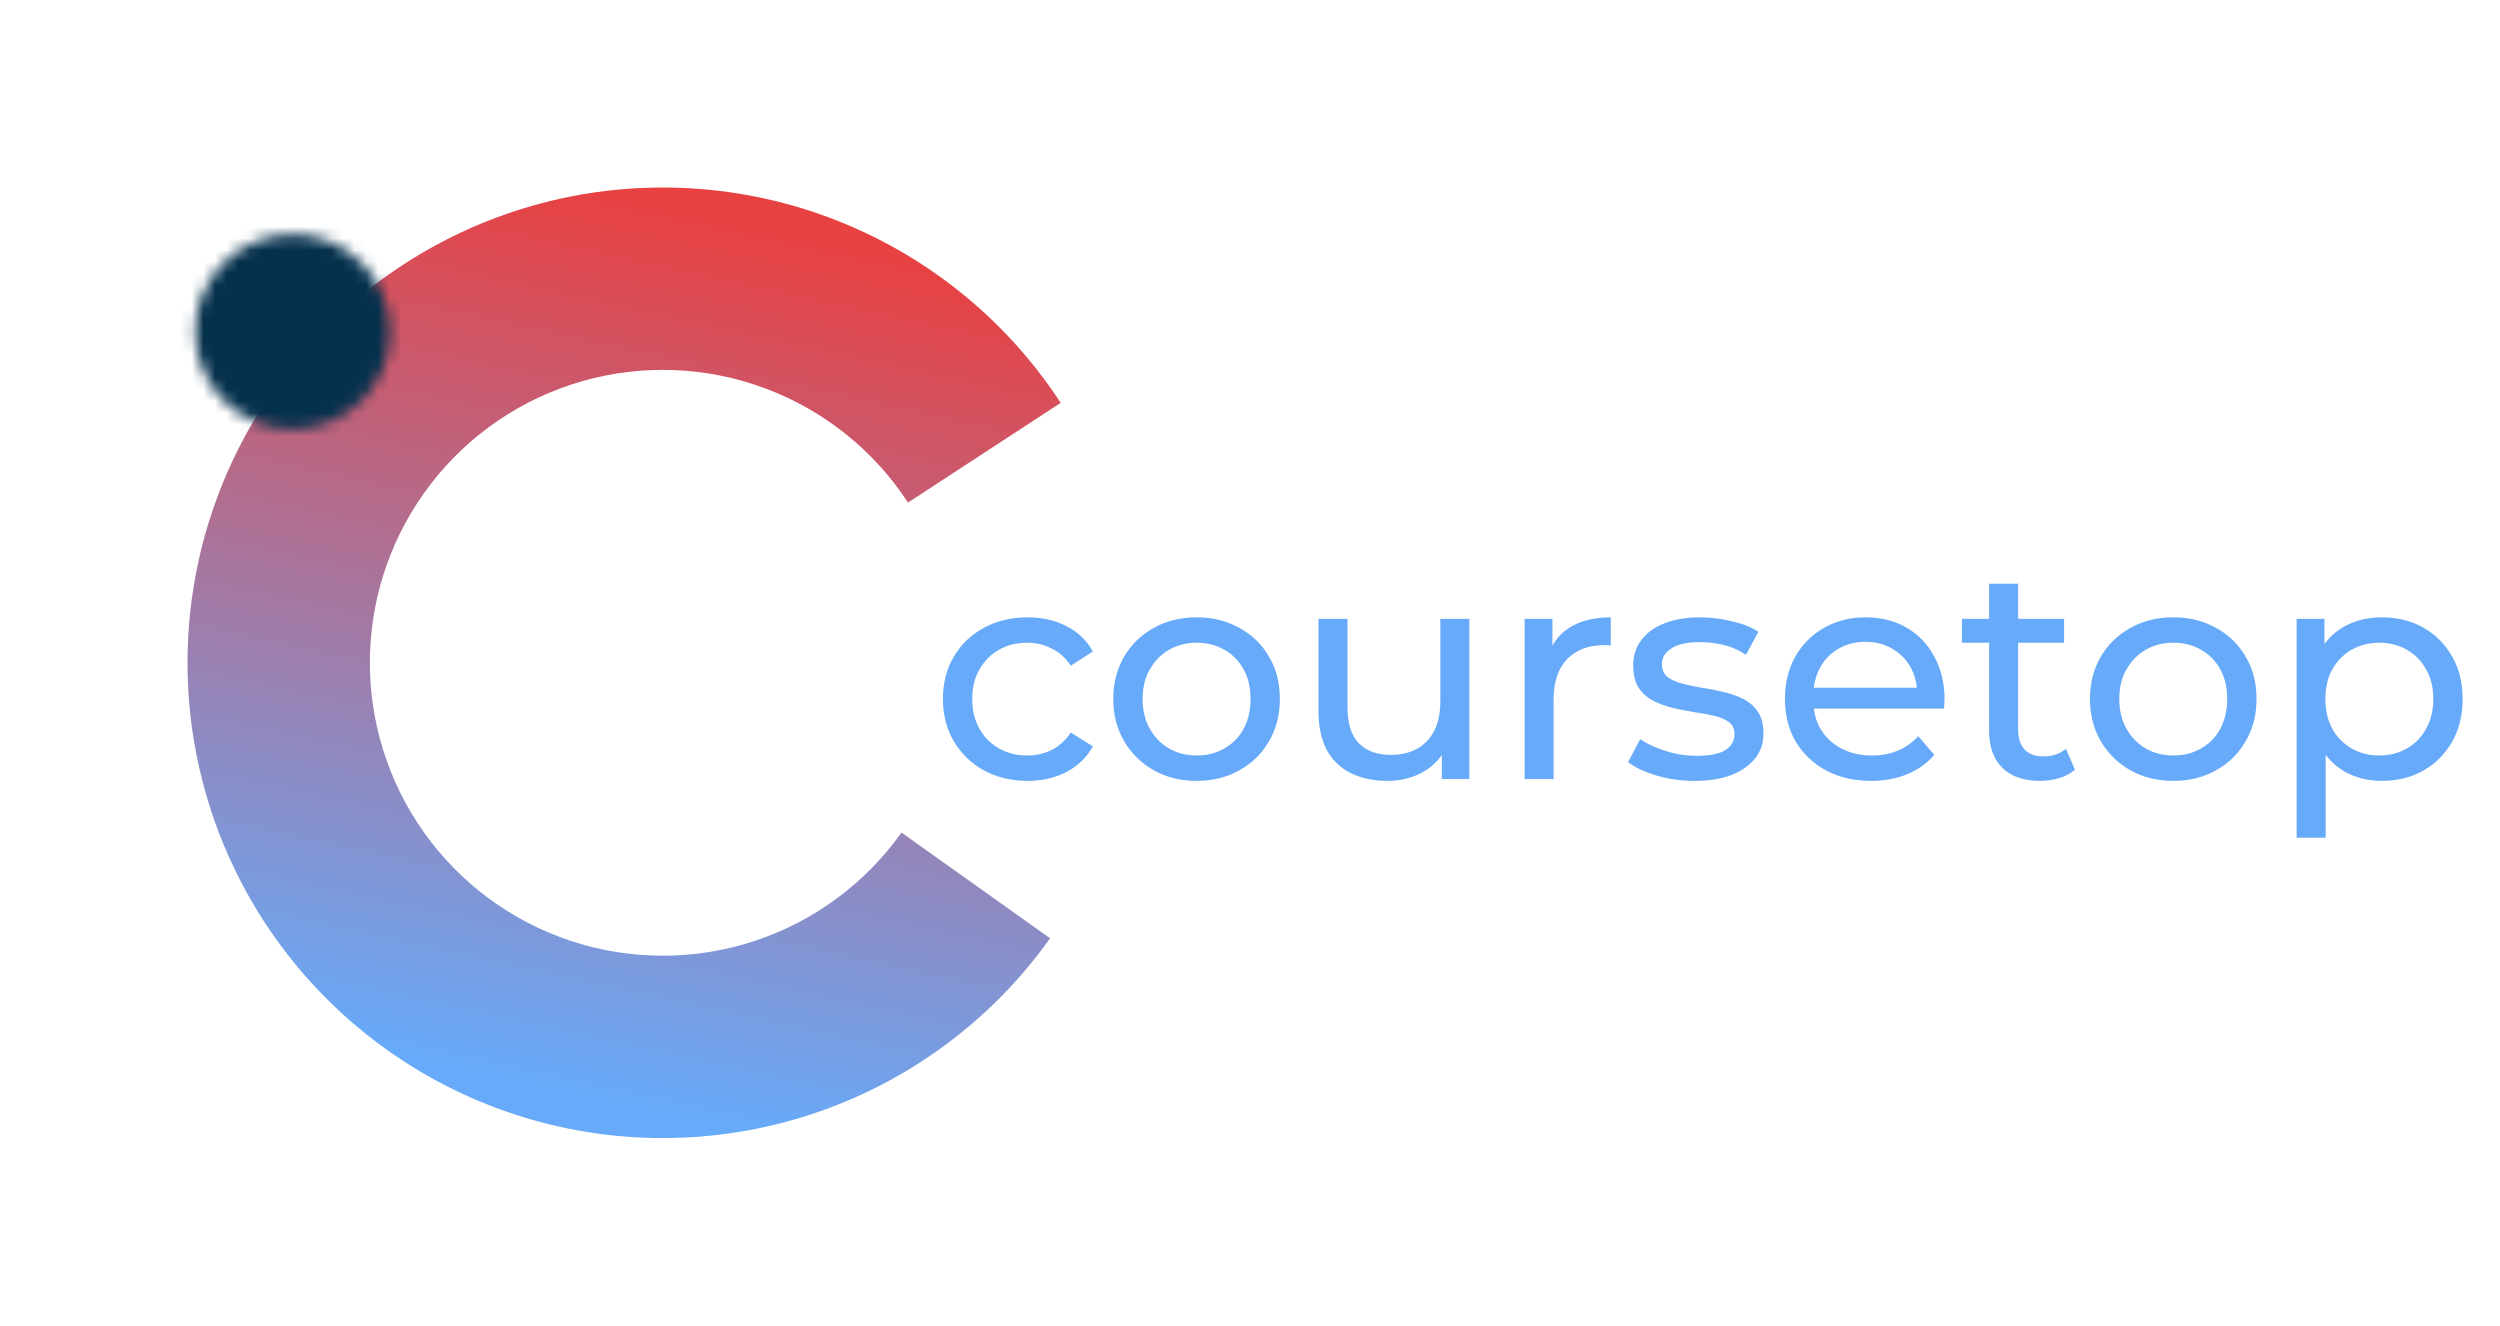 <svg width="215" height="114" viewBox="0 0 215 114" fill="none" xmlns="http://www.w3.org/2000/svg">
<path d="M90.307 80.693C85.243 87.811 78.032 93.121 69.731 95.841C61.429 98.562 52.474 98.552 44.179 95.812C35.884 93.071 28.685 87.746 23.638 80.615C18.59 73.485 15.961 64.925 16.134 56.191C16.307 47.456 19.273 39.007 24.599 32.082C29.925 25.157 37.329 20.121 45.726 17.711C54.123 15.302 63.072 15.646 71.259 18.693C79.446 21.741 86.442 27.331 91.219 34.645L78.09 43.222C75.145 38.715 70.834 35.269 65.788 33.391C60.742 31.513 55.227 31.301 50.052 32.786C44.877 34.271 40.313 37.375 37.031 41.643C33.749 45.911 31.92 51.118 31.814 56.501C31.707 61.884 33.328 67.16 36.439 71.554C39.549 75.949 43.986 79.231 49.098 80.92C54.211 82.609 59.73 82.615 64.846 80.938C69.962 79.261 74.407 75.989 77.528 71.602L90.307 80.693Z" fill="url(#paint0_linear_330_89)"/>
<mask id="mask0_330_89" style="mask-type:alpha" maskUnits="userSpaceOnUse" x="16" y="20" width="18" height="17">
<circle cx="25.17" cy="28.524" r="8.382" transform="rotate(-0.161 25.17 28.524)" fill="#06314D"/>
</mask>
<g mask="url(#mask0_330_89)">
<circle cx="25.008" cy="28.363" r="16.281" transform="rotate(-0.161 25.008 28.363)" fill="#06314D"/>
</g>
<path d="M88.372 67.156C86.968 67.156 85.711 66.853 84.602 66.246C83.51 65.639 82.652 64.807 82.028 63.75C81.404 62.693 81.092 61.479 81.092 60.11C81.092 58.741 81.404 57.527 82.028 56.47C82.652 55.413 83.51 54.589 84.602 54C85.711 53.393 86.968 53.09 88.372 53.09C89.62 53.09 90.729 53.341 91.7 53.844C92.688 54.329 93.451 55.057 93.988 56.028L92.09 57.25C91.639 56.574 91.085 56.08 90.426 55.768C89.785 55.439 89.091 55.274 88.346 55.274C87.445 55.274 86.639 55.473 85.928 55.872C85.217 56.271 84.654 56.834 84.238 57.562C83.822 58.273 83.614 59.122 83.614 60.11C83.614 61.098 83.822 61.956 84.238 62.684C84.654 63.412 85.217 63.975 85.928 64.374C86.639 64.773 87.445 64.972 88.346 64.972C89.091 64.972 89.785 64.816 90.426 64.504C91.085 64.175 91.639 63.672 92.09 62.996L93.988 64.192C93.451 65.145 92.688 65.882 91.7 66.402C90.729 66.905 89.62 67.156 88.372 67.156ZM102.918 67.156C101.532 67.156 100.301 66.853 99.226 66.246C98.152 65.639 97.302 64.807 96.678 63.75C96.054 62.675 95.742 61.462 95.742 60.11C95.742 58.741 96.054 57.527 96.678 56.47C97.302 55.413 98.152 54.589 99.226 54C100.301 53.393 101.532 53.09 102.918 53.09C104.288 53.09 105.51 53.393 106.584 54C107.676 54.589 108.526 55.413 109.132 56.47C109.756 57.51 110.068 58.723 110.068 60.11C110.068 61.479 109.756 62.693 109.132 63.75C108.526 64.807 107.676 65.639 106.584 66.246C105.51 66.853 104.288 67.156 102.918 67.156ZM102.918 64.972C103.802 64.972 104.591 64.773 105.284 64.374C105.995 63.975 106.55 63.412 106.948 62.684C107.347 61.939 107.546 61.081 107.546 60.11C107.546 59.122 107.347 58.273 106.948 57.562C106.55 56.834 105.995 56.271 105.284 55.872C104.591 55.473 103.802 55.274 102.918 55.274C102.034 55.274 101.246 55.473 100.552 55.872C99.859 56.271 99.304 56.834 98.888 57.562C98.472 58.273 98.264 59.122 98.264 60.11C98.264 61.081 98.472 61.939 98.888 62.684C99.304 63.412 99.859 63.975 100.552 64.374C101.246 64.773 102.034 64.972 102.918 64.972ZM119.318 67.156C118.14 67.156 117.1 66.939 116.198 66.506C115.314 66.073 114.621 65.414 114.118 64.53C113.633 63.629 113.39 62.502 113.39 61.15V53.22H115.886V60.864C115.886 62.216 116.207 63.23 116.848 63.906C117.507 64.582 118.426 64.92 119.604 64.92C120.471 64.92 121.225 64.747 121.866 64.4C122.508 64.036 123.002 63.516 123.348 62.84C123.695 62.147 123.868 61.315 123.868 60.344V53.22H126.364V67H123.998V63.282L124.388 64.27C123.938 65.189 123.262 65.899 122.36 66.402C121.459 66.905 120.445 67.156 119.318 67.156ZM131.116 67V53.22H133.508V56.964L133.274 56.028C133.655 55.075 134.297 54.347 135.198 53.844C136.099 53.341 137.209 53.09 138.526 53.09V55.508C138.422 55.491 138.318 55.482 138.214 55.482C138.127 55.482 138.041 55.482 137.954 55.482C136.619 55.482 135.562 55.881 134.782 56.678C134.002 57.475 133.612 58.628 133.612 60.136V67H131.116ZM145.707 67.156C144.563 67.156 143.471 67 142.431 66.688C141.408 66.376 140.602 65.995 140.013 65.544L141.053 63.568C141.642 63.967 142.37 64.305 143.237 64.582C144.103 64.859 144.987 64.998 145.889 64.998C147.05 64.998 147.882 64.833 148.385 64.504C148.905 64.175 149.165 63.715 149.165 63.126C149.165 62.693 149.009 62.355 148.697 62.112C148.385 61.869 147.969 61.687 147.449 61.566C146.946 61.445 146.383 61.341 145.759 61.254C145.135 61.15 144.511 61.029 143.887 60.89C143.263 60.734 142.691 60.526 142.171 60.266C141.651 59.989 141.235 59.616 140.923 59.148C140.611 58.663 140.455 58.021 140.455 57.224C140.455 56.392 140.689 55.664 141.157 55.04C141.625 54.416 142.283 53.939 143.133 53.61C143.999 53.263 145.022 53.09 146.201 53.09C147.102 53.09 148.012 53.203 148.931 53.428C149.867 53.636 150.629 53.939 151.219 54.338L150.153 56.314C149.529 55.898 148.879 55.612 148.203 55.456C147.527 55.3 146.851 55.222 146.175 55.222C145.083 55.222 144.268 55.404 143.731 55.768C143.193 56.115 142.925 56.565 142.925 57.12C142.925 57.588 143.081 57.952 143.393 58.212C143.722 58.455 144.138 58.645 144.641 58.784C145.161 58.923 145.733 59.044 146.357 59.148C146.981 59.235 147.605 59.356 148.229 59.512C148.853 59.651 149.416 59.85 149.919 60.11C150.439 60.37 150.855 60.734 151.167 61.202C151.496 61.67 151.661 62.294 151.661 63.074C151.661 63.906 151.418 64.625 150.933 65.232C150.447 65.839 149.763 66.315 148.879 66.662C147.995 66.991 146.937 67.156 145.707 67.156ZM160.916 67.156C159.443 67.156 158.143 66.853 157.016 66.246C155.907 65.639 155.04 64.807 154.416 63.75C153.809 62.693 153.506 61.479 153.506 60.11C153.506 58.741 153.801 57.527 154.39 56.47C154.997 55.413 155.82 54.589 156.86 54C157.917 53.393 159.105 53.09 160.422 53.09C161.757 53.09 162.935 53.385 163.958 53.974C164.981 54.563 165.778 55.395 166.35 56.47C166.939 57.527 167.234 58.767 167.234 60.188C167.234 60.292 167.225 60.413 167.208 60.552C167.208 60.691 167.199 60.821 167.182 60.942H155.456V59.148H165.882L164.868 59.772C164.885 58.888 164.703 58.099 164.322 57.406C163.941 56.713 163.412 56.175 162.736 55.794C162.077 55.395 161.306 55.196 160.422 55.196C159.555 55.196 158.784 55.395 158.108 55.794C157.432 56.175 156.903 56.721 156.522 57.432C156.141 58.125 155.95 58.923 155.95 59.824V60.24C155.95 61.159 156.158 61.982 156.574 62.71C157.007 63.421 157.605 63.975 158.368 64.374C159.131 64.773 160.006 64.972 160.994 64.972C161.809 64.972 162.545 64.833 163.204 64.556C163.88 64.279 164.469 63.863 164.972 63.308L166.35 64.92C165.726 65.648 164.946 66.203 164.01 66.584C163.091 66.965 162.06 67.156 160.916 67.156ZM175.432 67.156C174.045 67.156 172.971 66.783 172.208 66.038C171.445 65.293 171.064 64.227 171.064 62.84V50.204H173.56V62.736C173.56 63.481 173.742 64.053 174.106 64.452C174.487 64.851 175.025 65.05 175.718 65.05C176.498 65.05 177.148 64.833 177.668 64.4L178.448 66.194C178.067 66.523 177.607 66.766 177.07 66.922C176.55 67.078 176.004 67.156 175.432 67.156ZM168.724 55.274V53.22H177.512V55.274H168.724ZM186.911 67.156C185.524 67.156 184.293 66.853 183.219 66.246C182.144 65.639 181.295 64.807 180.671 63.75C180.047 62.675 179.735 61.462 179.735 60.11C179.735 58.741 180.047 57.527 180.671 56.47C181.295 55.413 182.144 54.589 183.219 54C184.293 53.393 185.524 53.09 186.911 53.09C188.28 53.09 189.502 53.393 190.577 54C191.669 54.589 192.518 55.413 193.125 56.47C193.749 57.51 194.061 58.723 194.061 60.11C194.061 61.479 193.749 62.693 193.125 63.75C192.518 64.807 191.669 65.639 190.577 66.246C189.502 66.853 188.28 67.156 186.911 67.156ZM186.911 64.972C187.795 64.972 188.583 64.773 189.277 64.374C189.987 63.975 190.542 63.412 190.941 62.684C191.339 61.939 191.539 61.081 191.539 60.11C191.539 59.122 191.339 58.273 190.941 57.562C190.542 56.834 189.987 56.271 189.277 55.872C188.583 55.473 187.795 55.274 186.911 55.274C186.027 55.274 185.238 55.473 184.545 55.872C183.851 56.271 183.297 56.834 182.881 57.562C182.465 58.273 182.257 59.122 182.257 60.11C182.257 61.081 182.465 61.939 182.881 62.684C183.297 63.412 183.851 63.975 184.545 64.374C185.238 64.773 186.027 64.972 186.911 64.972ZM204.818 67.156C203.674 67.156 202.626 66.896 201.672 66.376C200.736 65.839 199.982 65.05 199.41 64.01C198.856 62.97 198.578 61.67 198.578 60.11C198.578 58.55 198.847 57.25 199.384 56.21C199.939 55.17 200.684 54.39 201.62 53.87C202.574 53.35 203.64 53.09 204.818 53.09C206.17 53.09 207.366 53.385 208.406 53.974C209.446 54.563 210.27 55.387 210.876 56.444C211.483 57.484 211.786 58.706 211.786 60.11C211.786 61.514 211.483 62.745 210.876 63.802C210.27 64.859 209.446 65.683 208.406 66.272C207.366 66.861 206.17 67.156 204.818 67.156ZM197.512 72.044V53.22H199.904V56.938L199.748 60.136L200.008 63.334V72.044H197.512ZM204.61 64.972C205.494 64.972 206.283 64.773 206.976 64.374C207.687 63.975 208.242 63.412 208.64 62.684C209.056 61.939 209.264 61.081 209.264 60.11C209.264 59.122 209.056 58.273 208.64 57.562C208.242 56.834 207.687 56.271 206.976 55.872C206.283 55.473 205.494 55.274 204.61 55.274C203.744 55.274 202.955 55.473 202.244 55.872C201.551 56.271 200.996 56.834 200.58 57.562C200.182 58.273 199.982 59.122 199.982 60.11C199.982 61.081 200.182 61.939 200.58 62.684C200.996 63.412 201.551 63.975 202.244 64.374C202.955 64.773 203.744 64.972 204.61 64.972Z" fill="#67AAF9"/>
<defs>
<linearGradient id="paint0_linear_330_89" x1="49.454" y1="16.147" x2="33.307" y2="90.307" gradientUnits="userSpaceOnUse">
<stop stop-color="#E84142"/>
<stop offset="1" stop-color="#67AAF9"/>
</linearGradient>
</defs>
</svg>

